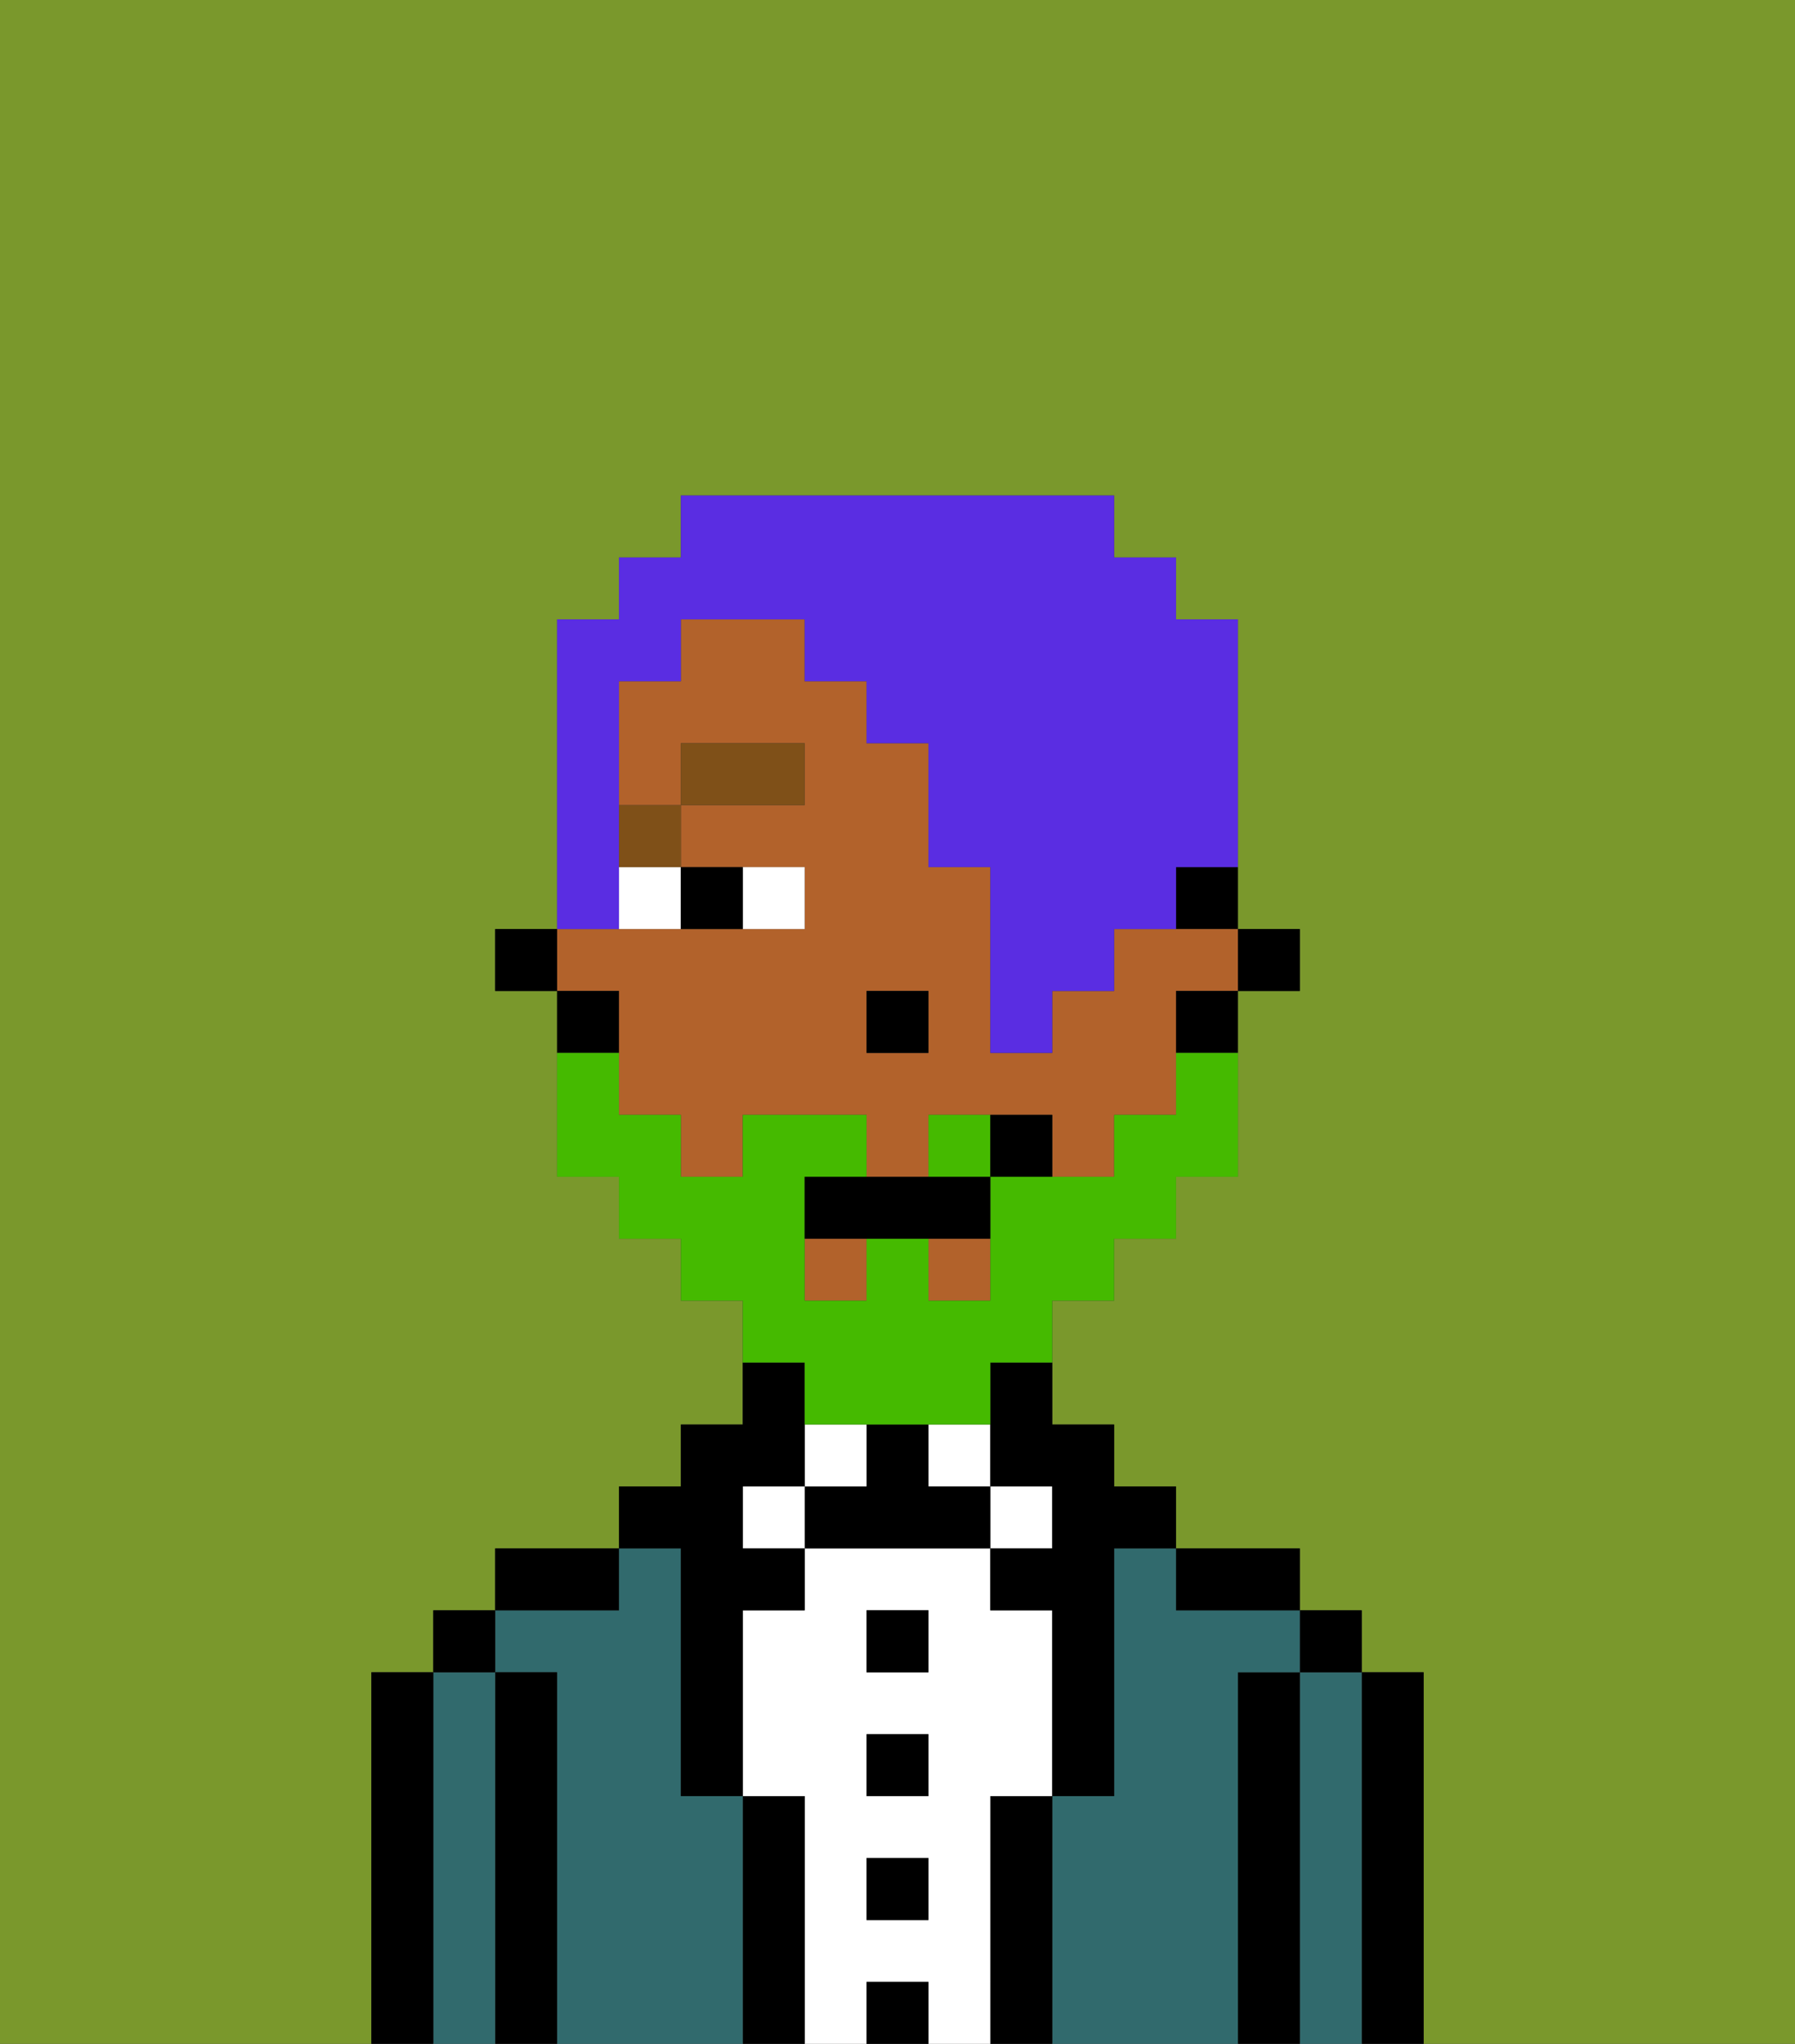 <svg xmlns="http://www.w3.org/2000/svg" viewBox="0 0 29 33"><rect x="0" y="0" width="29" height="33" fill="#333333" stroke="none"/><defs><style>polygon,rect,path{shape-rendering:crispedges;}.bb232-1{fill:#7a982c;}.bb232-2{fill:#000000;}.bb232-3{fill:#316a6d;}.bb232-4{fill:#ffffff;}.bb232-5{fill:#b2622b;}.bb232-6{fill:#7f5018;}.bb232-7{fill:#45ba00;}.bb232-8{fill:#5a2de2;}</style></defs><path class="bb232-1" d="M0,33H6V27H7V26H8V25h2V24h1V23h1V21H11V20H10V19H9V16H8V15H9V10h1V9h1V8h7V9h1v1h1v5h1v1H20v3H19v1H18v1H17v2h1v1h1v1h2v1h1v1h1v6h6V0H0Z"/><path class="bb232-2" d="M23,27H22v6h1V27Z"/><path class="bb232-3" d="M22,27H21v6h1V27Z"/><rect class="bb232-2" x="21" y="26" width="1" height="1"/><path class="bb232-2" d="M21,27H20v6h1V27Z"/><path class="bb232-3" d="M20,27h1V26H19V25H18v4H17v4h3V27Z"/><path class="bb232-2" d="M20,26h1V25H19v1Z"/><path class="bb232-2" d="M17,29H16v4h1V29Z"/><rect class="bb232-4" x="16" y="24" width="1" height="1"/><path class="bb232-4" d="M16,29h1V26H16V25H13v1H12v3h1v4h1V32h1v1h1V29Zm-1,2H14V30h1Zm0-2H14V28h1Zm0-2H14V26h1Z"/><rect class="bb232-4" x="15" y="23" width="1" height="1"/><rect class="bb232-2" x="14" y="32" width="1" height="1"/><rect class="bb232-2" x="14" y="30" width="1" height="1"/><rect class="bb232-2" x="14" y="28" width="1" height="1"/><rect class="bb232-2" x="14" y="26" width="1" height="1"/><path class="bb232-2" d="M15,24V23H14v1H13v1h3V24Z"/><rect class="bb232-4" x="13" y="23" width="1" height="1"/><path class="bb232-2" d="M13,29H12v4h1V29Z"/><rect class="bb232-4" x="12" y="24" width="1" height="1"/><path class="bb232-3" d="M12,29H11V25H10v1H8v1H9v6h3V29Z"/><path class="bb232-2" d="M11,26v3h1V26h1V25H12V24h1V22H12v1H11v1H10v1h1Z"/><path class="bb232-2" d="M10,25H8v1h2Z"/><path class="bb232-2" d="M9,27H8v6H9V27Z"/><path class="bb232-3" d="M8,27H7v6H8V27Z"/><rect class="bb232-2" x="7" y="26" width="1" height="1"/><path class="bb232-2" d="M7,27H6v6H7V27Z"/><rect class="bb232-2" x="20" y="15" width="1" height="1"/><path class="bb232-2" d="M19,15h1V14H19Z"/><path class="bb232-5" d="M10,17v1h1v1h1V18h2v1h1V18h2v1h1V18h1V16h1V15H18v1H17v1H16V14H15V12H14V11H13V10H11v1H10v2h1V12h2v1H11v1h2v1H9v1h1Zm4-1h1v1H14Z"/><rect class="bb232-5" x="15" y="20" width="1" height="1"/><rect class="bb232-5" x="13" y="20" width="1" height="1"/><path class="bb232-2" d="M19,17h1V16H19Z"/><path class="bb232-2" d="M16,23v1h1v1H16v1h1v3h1V25h1V24H18V23H17V22H16Z"/><path class="bb232-2" d="M10,16H9v1h1Z"/><rect class="bb232-2" x="8" y="15" width="1" height="1"/><rect class="bb232-2" x="14" y="16" width="1" height="1"/><path class="bb232-4" d="M13,15V14H12v1Z"/><path class="bb232-4" d="M10,15h1V14H10Z"/><path class="bb232-2" d="M12,15V14H11v1Z"/><rect class="bb232-6" x="10" y="13" width="1" height="1"/><rect class="bb232-6" x="11" y="12" width="2" height="1"/><path class="bb232-7" d="M15,18v1h1V18Z"/><path class="bb232-7" d="M13,23h3V22h1V21h1V20h1V19h1V17H19v1H18v1H16v2H15V20H14v1H13V19h1V18H12v1H11V18H10V17H9v2h1v1h1v1h1v1h1Z"/><path class="bb232-2" d="M14,19H13v1h3V19H14Z"/><path class="bb232-2" d="M16,18v1h1V18Z"/><path class="bb232-8" d="M10,14V11h1V10h2v1h1v1h1v2h1v3h1V16h1V15h1V14h1V10H19V9H18V8H11V9H10v1H9v5h1Z"/></svg>